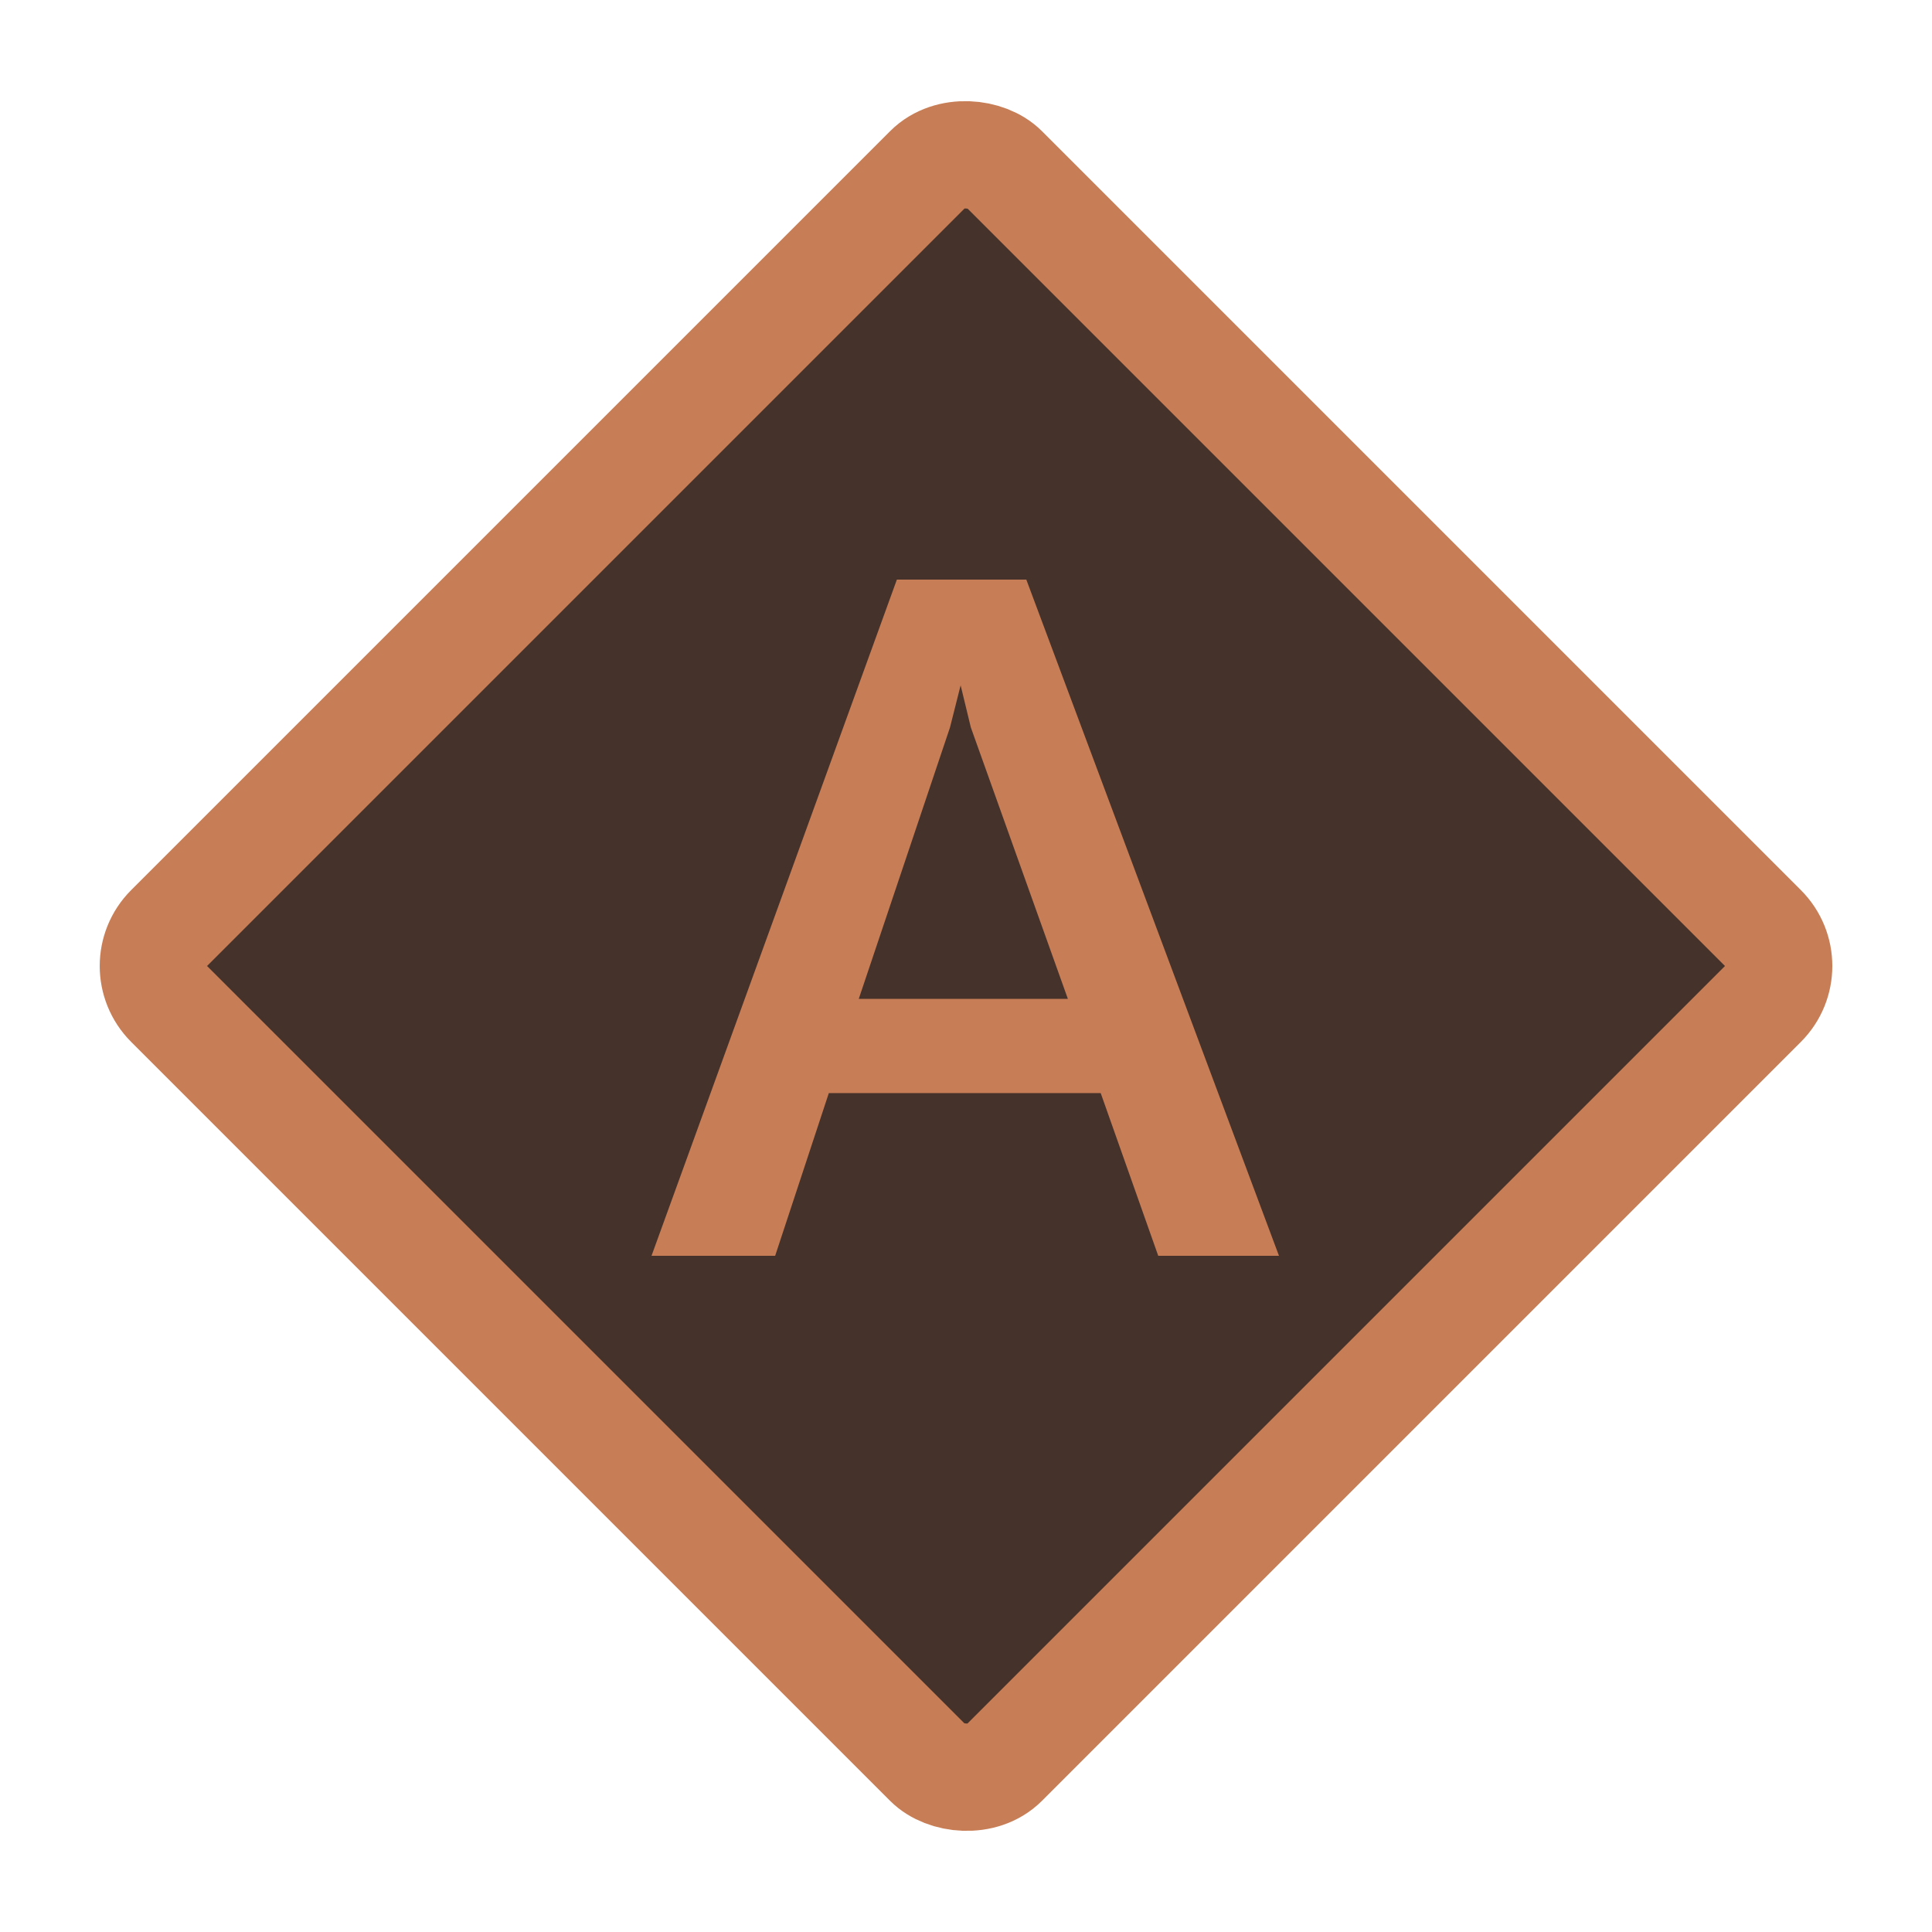 <!-- Copyright 2000-2023 JetBrains s.r.o. and contributors. Use of this source code is governed by the Apache 2.0 license. -->
<svg width="18" height="18" viewBox="0 0 18 18" fill="none" xmlns="http://www.w3.org/2000/svg">
<rect x="1.222" y="9" width="11" height="11" rx="0.5" transform="rotate(-45 1.222 9)" fill="#45322B" stroke="#C77D55"/>
<path d="M6.07 11.7L8.356 5.4H9.562L11.916 11.7H10.791L10.255 10.184H7.722L7.222 11.7H6.07ZM8.001 9.306H9.949L9.045 6.777L8.95 6.385L8.851 6.777L8.001 9.306Z" fill="#C77D55"/>
</svg>

